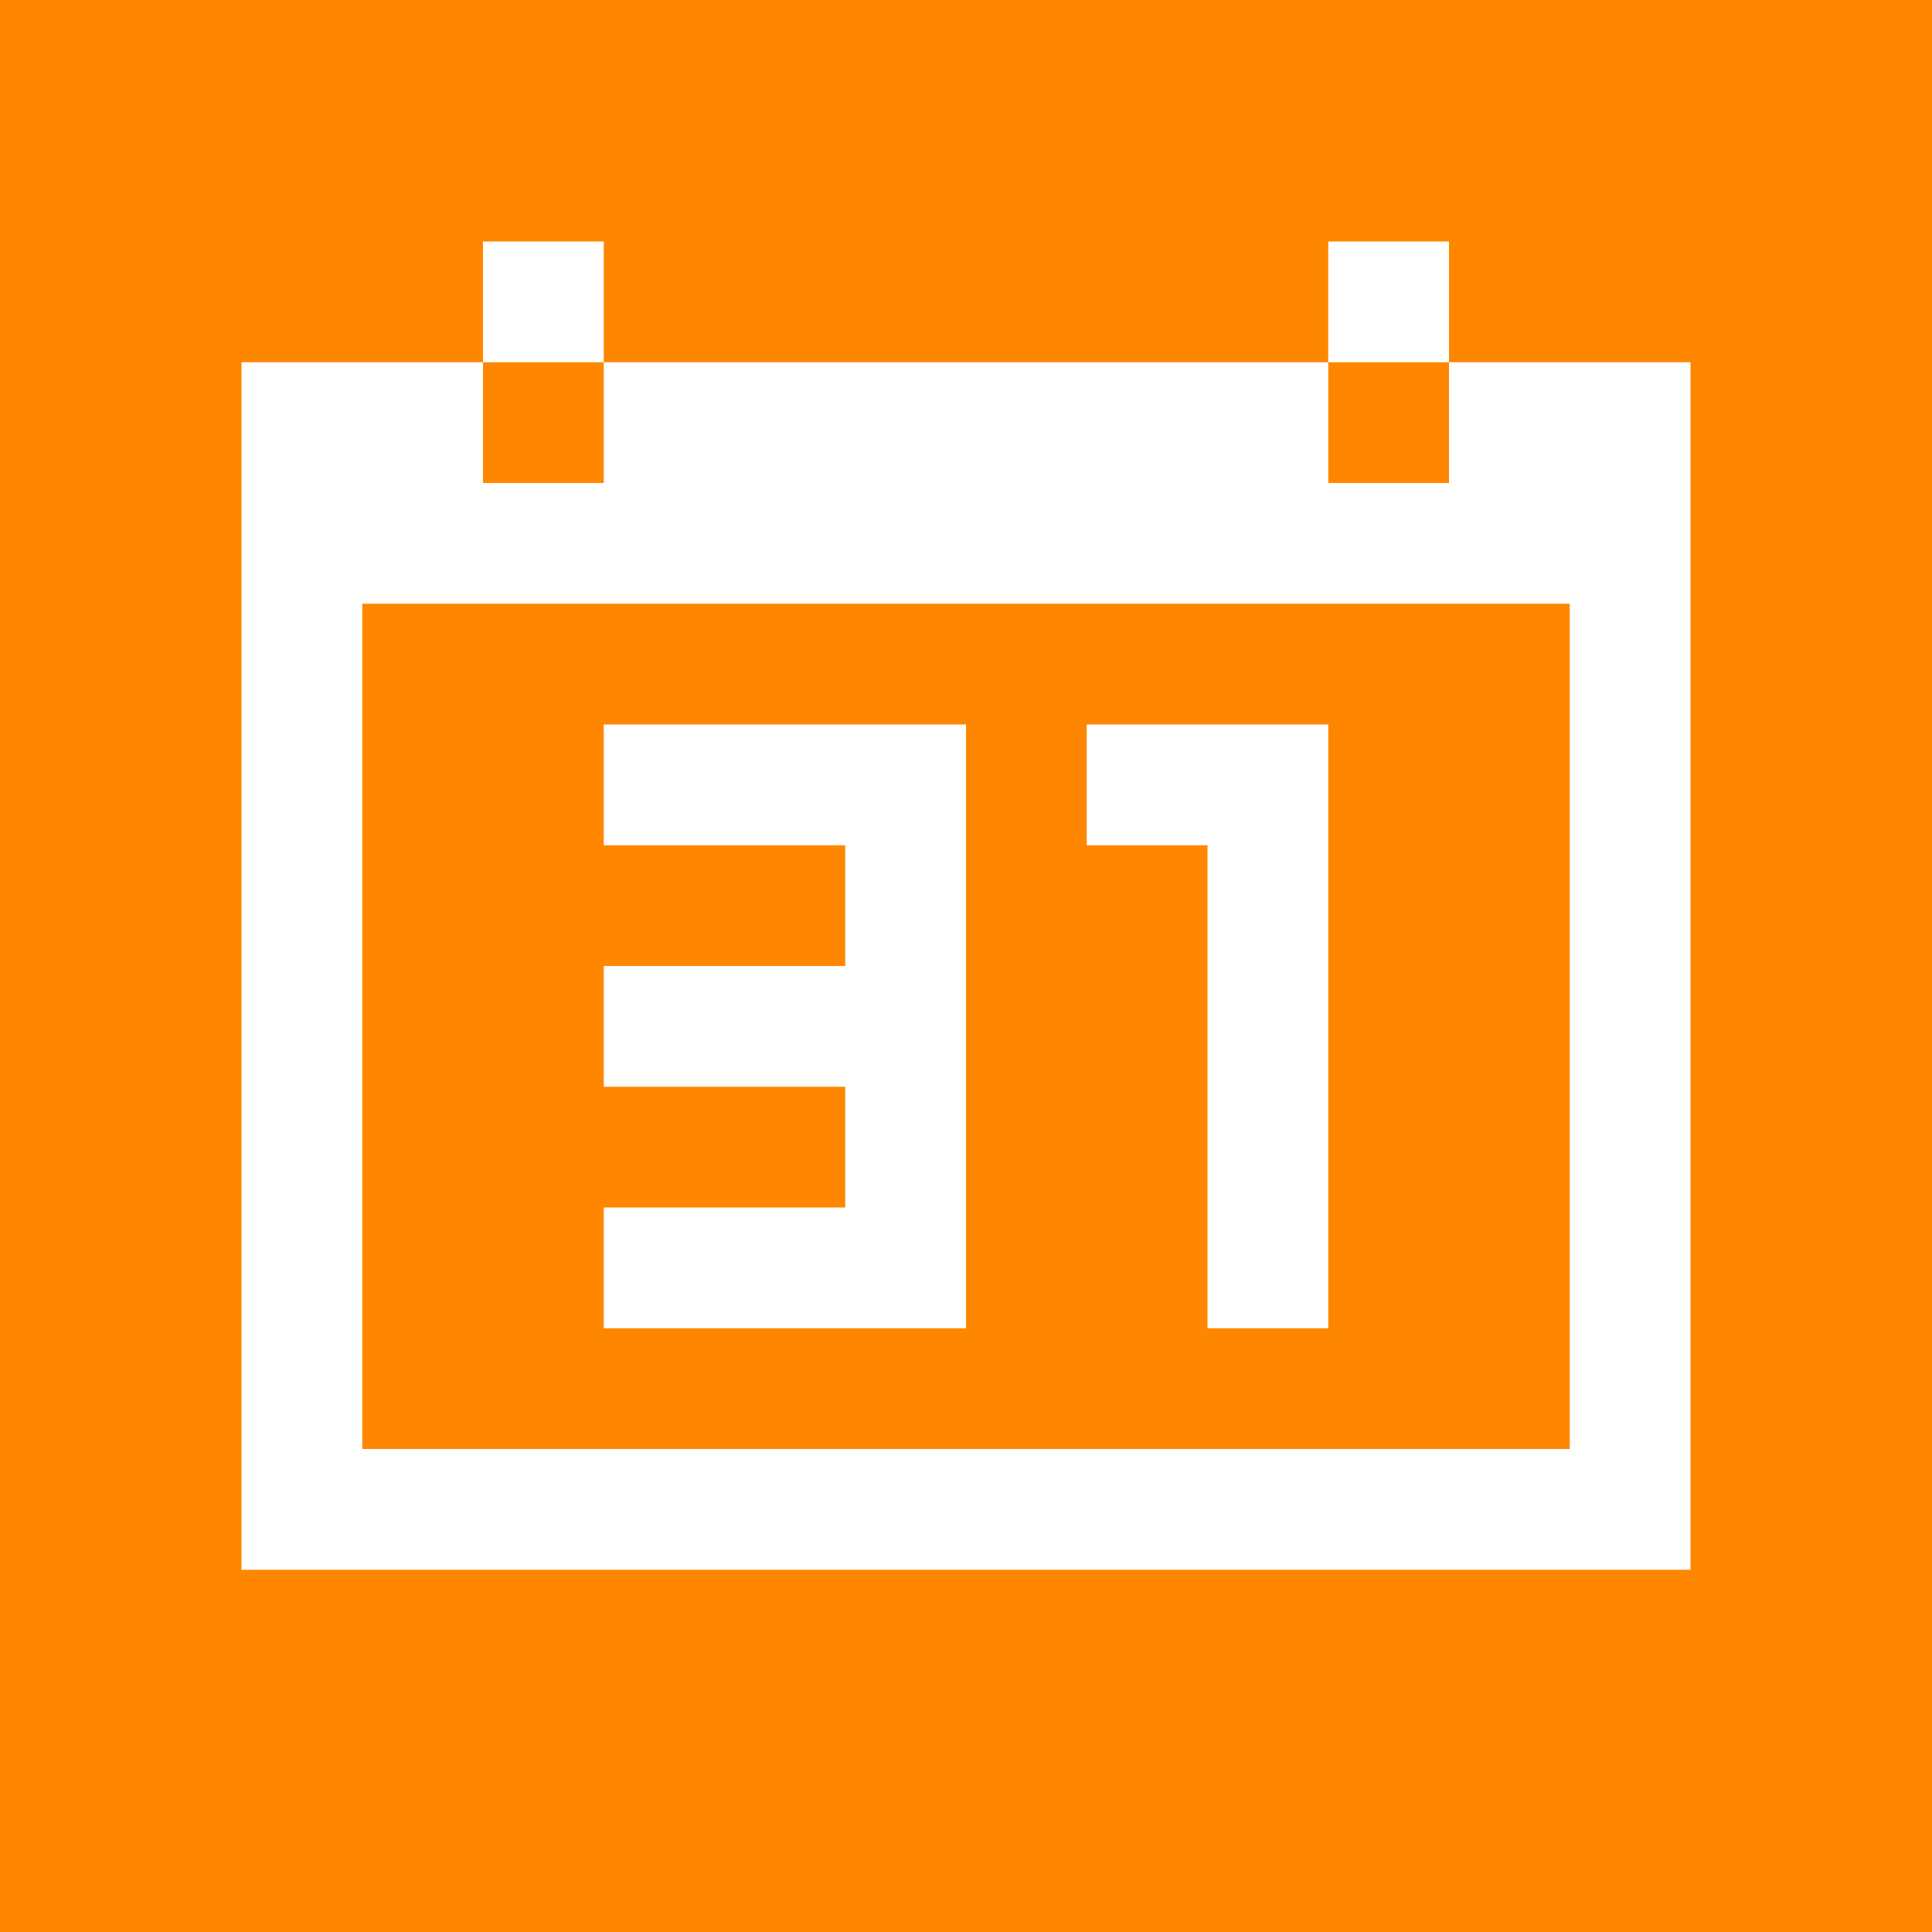 <?xml version="1.0" encoding="utf-8"?>
<!-- Generator: Adobe Illustrator 22.1.0, SVG Export Plug-In . SVG Version: 6.00 Build 0)  -->
<svg version="1.1" id="Layer_1" xmlns="http://www.w3.org/2000/svg" xmlns:xlink="http://www.w3.org/1999/xlink" x="0px" y="0px"
	 viewBox="0 0 16 16" style="enable-background:new 0 0 16 16;" xml:space="preserve">
<style type="text/css">
	.st0{fill:#FF8700;}
	.st1{fill:#FFFFFF;}
</style>
<path class="st0" d="M0,0h16v16H0V0z"/>
<g>
	<rect x="4" y="2" class="st1" width="1" height="1"/>
	<rect x="11" y="2" class="st1" width="1" height="1"/>
	<path class="st1" d="M12,3v1h-1V3H5v1H4V3H2v10h12V3H12z M13,12H3V5h10V12z"/>
	<polygon class="st1" points="8,11 8,6 7,6 5,6 5,7 7,7 7,8 5,8 5,9 7,9 7,10 5,10 5,11 7,11 	"/>
	<polygon class="st1" points="10,11 11,11 11,6 10,6 9,6 9,7 10,7 	"/>
</g>
</svg>
